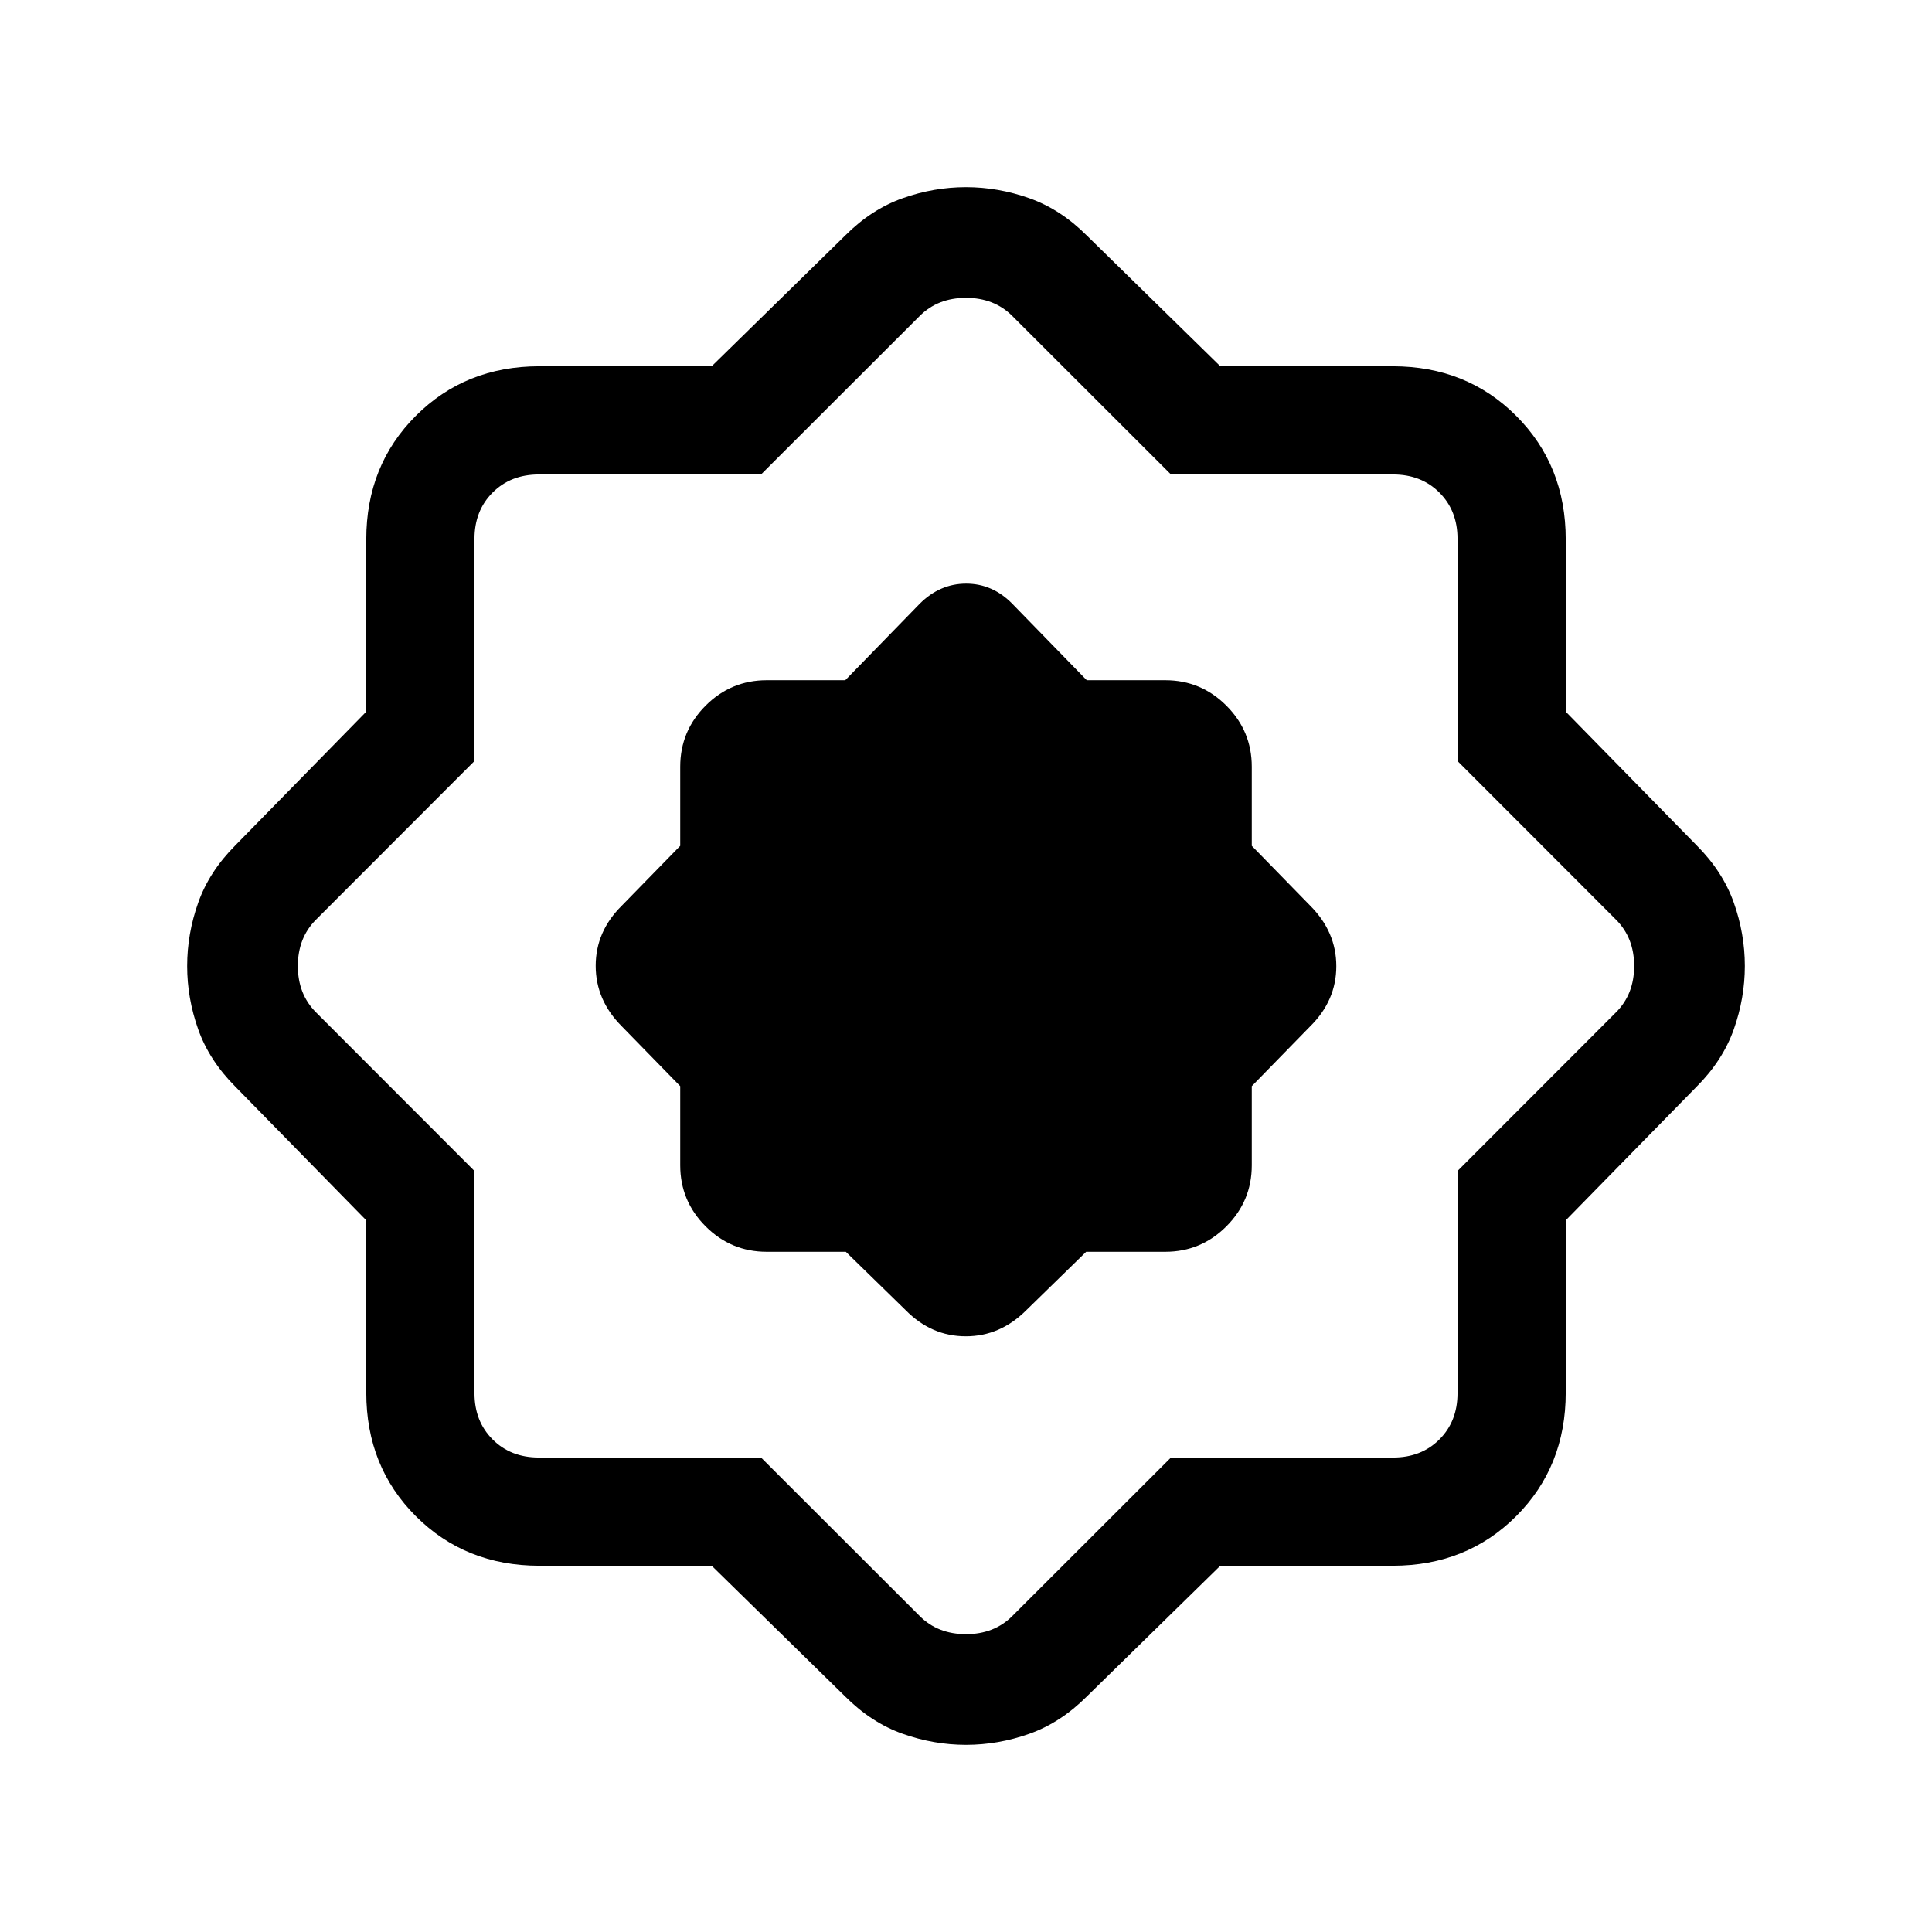 <svg xmlns="http://www.w3.org/2000/svg" height="24" viewBox="0 -960 960 960" width="24"><path d="M353.63-182H268q-36.75 0-61.375-24.625T182-268v-85.63L117-420q-13-13-18.5-28.483t-5.5-31.5Q93-496 98.5-511.5T117-540l65-66.37V-692q0-36.75 24.625-61.375T268-778h85.63L420-843q13-13 28.483-18.5t31.5-5.5q16.017 0 31.517 5.5T540-843l66.37 65H692q36.75 0 61.375 24.625T778-692v85.63L843-540q13 13 18.5 28.483t5.5 31.5q0 16.017-5.5 31.517T843-420l-65 66.37V-268q0 36.75-24.625 61.375T692-182h-85.63L540-117q-13 13-28.483 18.5t-31.5 5.5Q464-93 448.5-98.5T420-117l-66.37-65Zm24.522-53.765L457-157q9 9 23 9t23-9l78.848-78.765h110.387q14 0 23-9t9-23v-110.387L803-457q9-9 9-23t-9-23l-78.765-78.848v-110.387q0-14-9-23t-23-9H581.848L503-803q-9-9-23-9t-23 9l-78.848 78.765H267.765q-14 0-23 9t-9 23v110.387L157-503q-9 9-9 23t9 23l78.765 78.848v110.387q0 14 9 23t23 9h110.387ZM420.292-338 450-309q12.818 13 29.909 13T510-309l29.708-29H579q17.75 0 30.375-12.625T622-381v-39.292L651-450q13-12.818 13-29.909T651-510l-29-29.708V-579q0-17.75-12.625-30.375T579-622h-39l-37-38q-9.818-10-22.909-10T457-660l-37 38h-39q-17.75 0-30.375 12.625T338-579v39.292L309-510q-13 12.818-13 29.909T309-450l29 29.708V-381q0 17.75 12.625 30.375T381-338h39.292ZM480-480Z"/></svg>